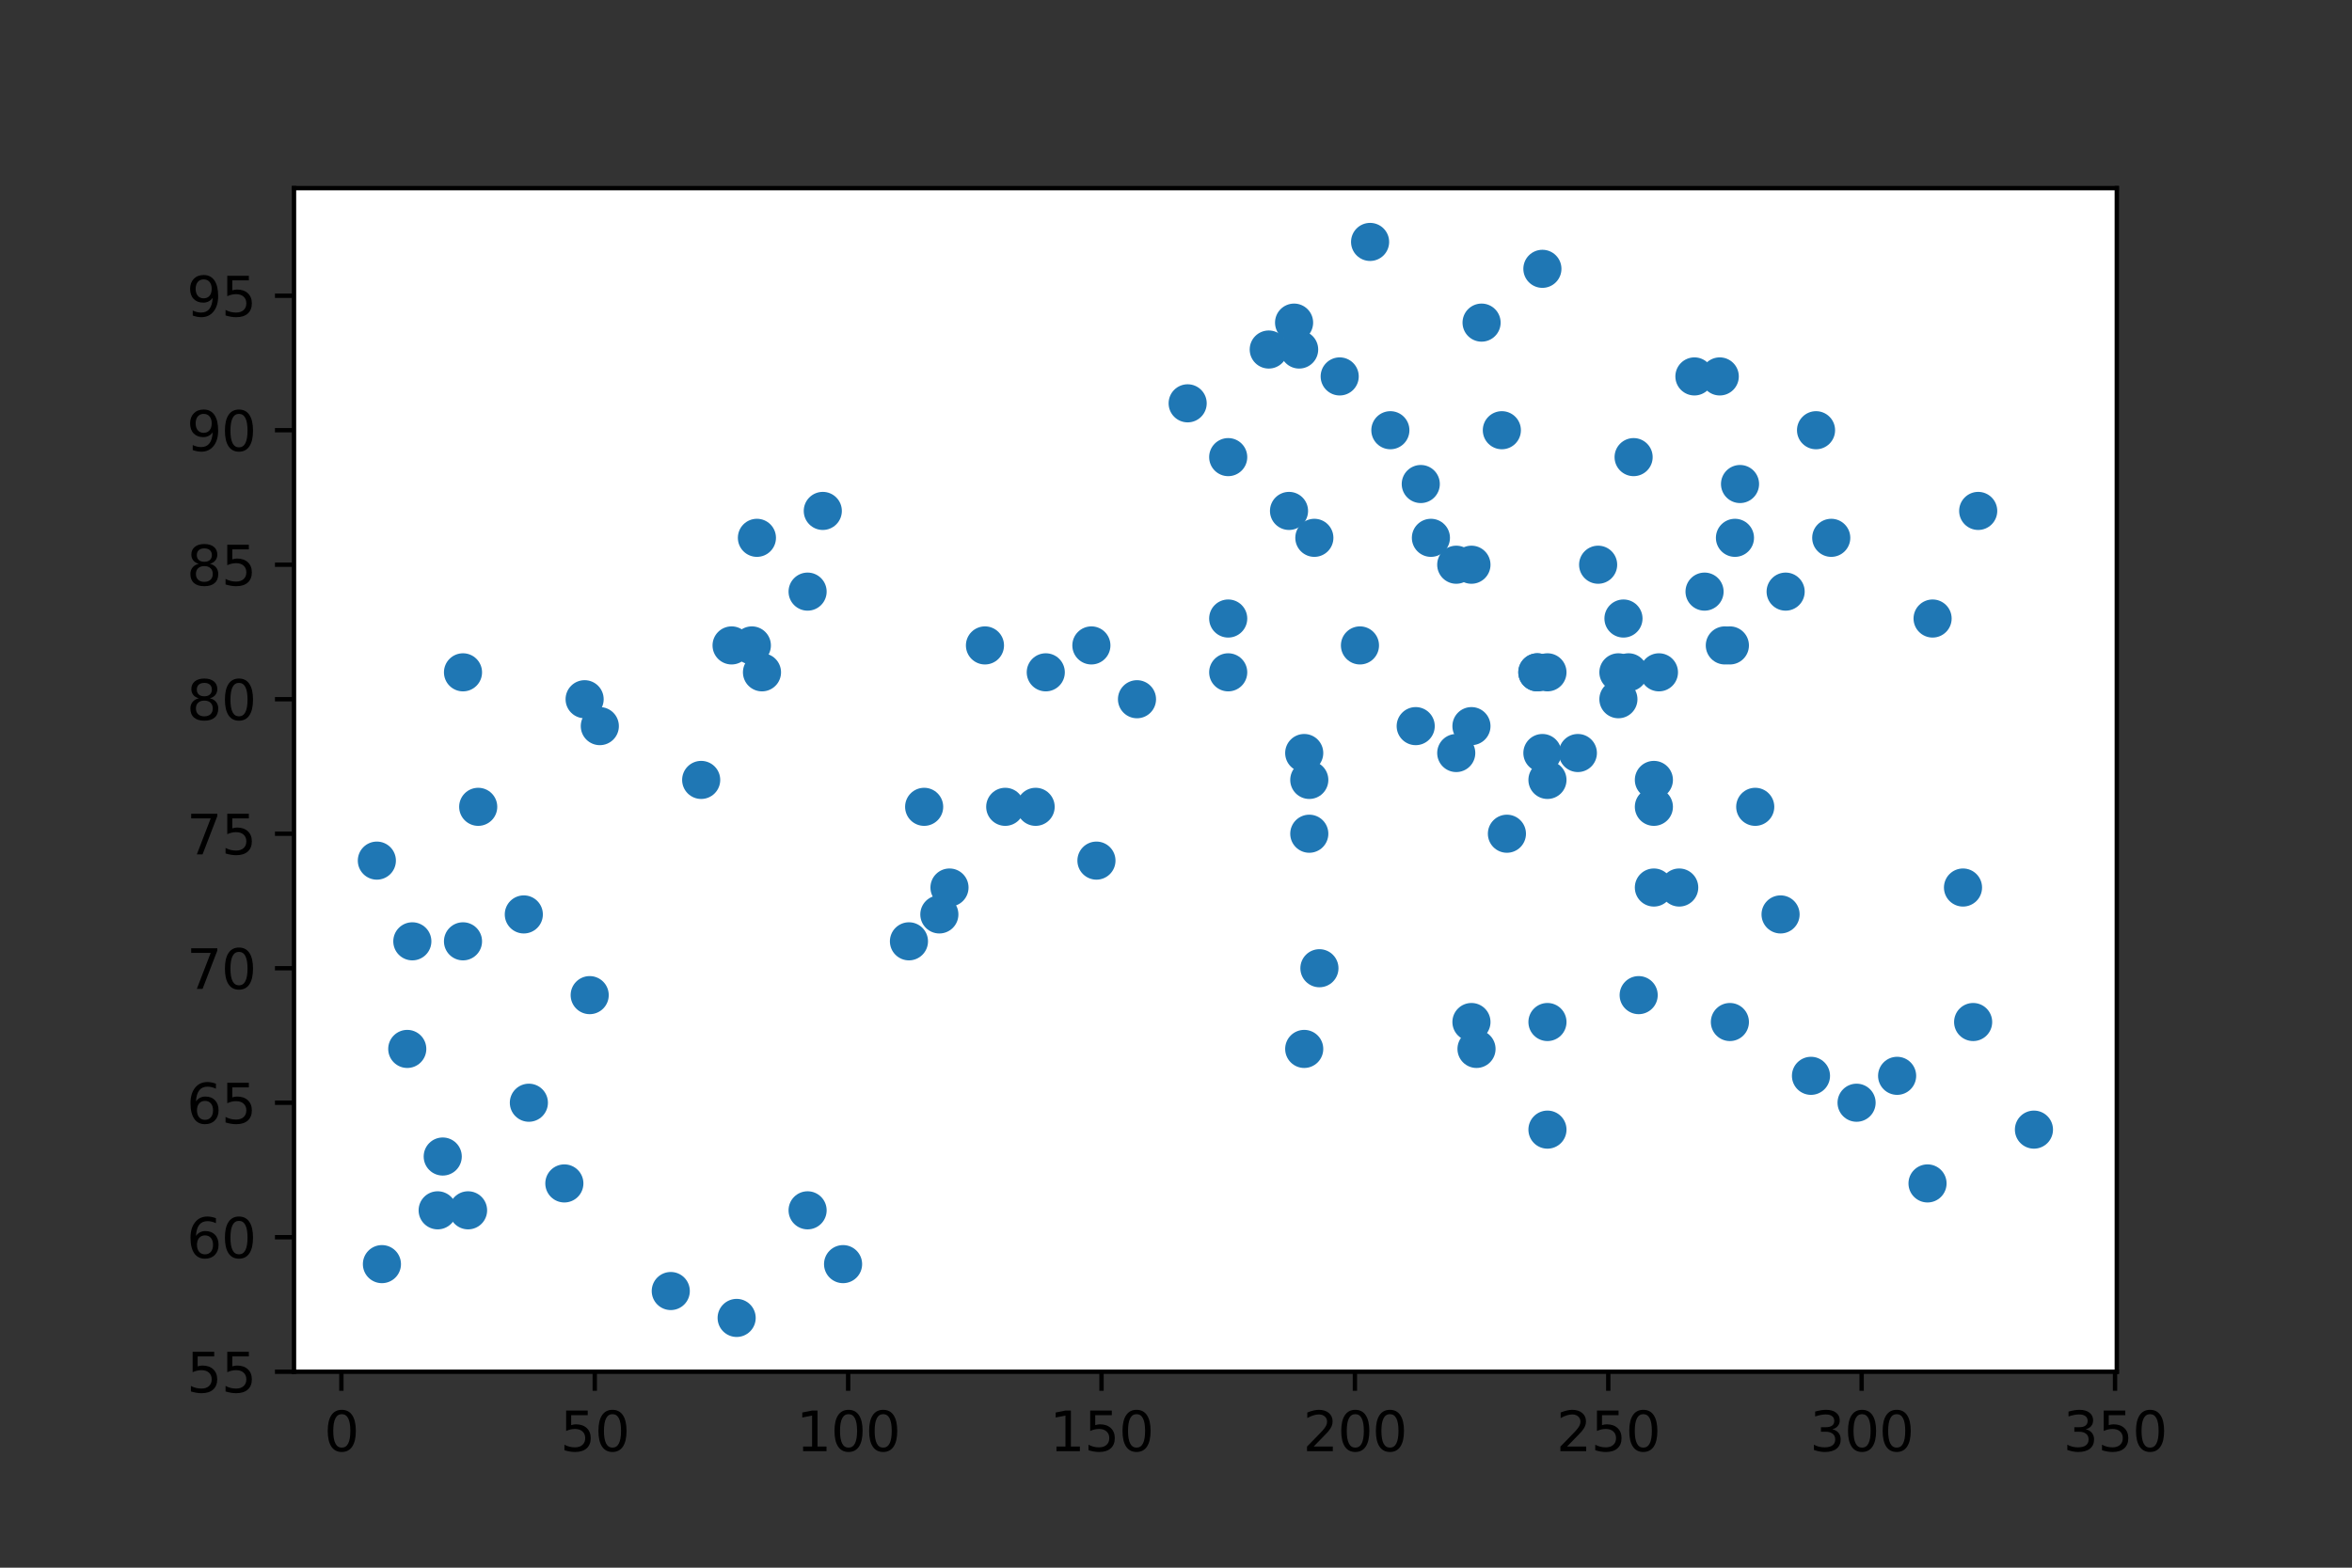 <?xml version="1.0" encoding="utf-8" standalone="no"?>
<!DOCTYPE svg PUBLIC "-//W3C//DTD SVG 1.1//EN"
  "http://www.w3.org/Graphics/SVG/1.1/DTD/svg11.dtd">
<svg xmlns:xlink="http://www.w3.org/1999/xlink" width="432pt" height="288pt" viewBox="0 0 432 288" xmlns="http://www.w3.org/2000/svg" version="1.1">
 <rect x="0" y="0" width="432" height="288" fill="#333333" stroke="none"/>
 <defs>
  <style type="text/css">*{stroke-linejoin: round; stroke-linecap: butt}</style>
 </defs>
 <g id="figure_1">
  <g id="patch_1">
   <path d="M 0 288 
L 432 288 
L 432 0 
L 0 0 
L 0 288 
z
" style="fill: none"/>
  </g>
  <g id="axes_1">
   <g id="patch_2">
    <path d="M 54 252 
L 388.8 252 
L 388.8 34.56 
L 54 34.56 
z
" style="fill: #ffffff"/>
   </g>
   <g id="PathCollection_1">
    <defs>
     <path id="ma228d9e165" d="M 0 3 
C 0.796 3 1.559 2.684 2.121 2.121 
C 2.684 1.559 3 0.796 3 0 
C 3 -0.796 2.684 -1.559 2.121 -2.121 
C 1.559 -2.684 0.796 -3 0 -3 
C -0.796 -3 -1.559 -2.684 -2.121 -2.121 
C -2.684 -1.559 -3 -0.796 -3 0 
C -3 0.796 -2.684 1.559 -2.121 2.121 
C -1.559 2.684 -0.796 3 0 3 
z
" style="stroke: #1f77b4"/>
    </defs>
    <g clip-path="url(#p6cfb9d441f)">
     <use xlink:href="#ma228d9e165" x="239.55" y="192.698" style="fill: #1f77b4; stroke: #1f77b4"/>
     <use xlink:href="#ma228d9e165" x="172.534" y="167.989" style="fill: #1f77b4; stroke: #1f77b4"/>
     <use xlink:href="#ma228d9e165" x="201.388" y="158.105" style="fill: #1f77b4; stroke: #1f77b4"/>
     <use xlink:href="#ma228d9e165" x="354.036" y="217.407" style="fill: #1f77b4; stroke: #1f77b4"/>
     <use xlink:href="#ma228d9e165" x="341.005" y="202.582" style="fill: #1f77b4; stroke: #1f77b4"/>
     <use xlink:href="#ma228d9e165" x="154.85" y="232.233" style="fill: #1f77b4; stroke: #1f77b4"/>
     <use xlink:href="#ma228d9e165" x="80.387" y="222.349" style="fill: #1f77b4; stroke: #1f77b4"/>
     <use xlink:href="#ma228d9e165" x="300.981" y="182.815" style="fill: #1f77b4; stroke: #1f77b4"/>
     <use xlink:href="#ma228d9e165" x="332.628" y="197.64" style="fill: #1f77b4; stroke: #1f77b4"/>
     <use xlink:href="#ma228d9e165" x="317.735" y="187.756" style="fill: #1f77b4; stroke: #1f77b4"/>
     <use xlink:href="#ma228d9e165" x="123.203" y="237.175" style="fill: #1f77b4; stroke: #1f77b4"/>
     <use xlink:href="#ma228d9e165" x="373.582" y="207.524" style="fill: #1f77b4; stroke: #1f77b4"/>
     <use xlink:href="#ma228d9e165" x="348.451" y="197.64" style="fill: #1f77b4; stroke: #1f77b4"/>
     <use xlink:href="#ma228d9e165" x="135.303" y="242.116" style="fill: #1f77b4; stroke: #1f77b4"/>
     <use xlink:href="#ma228d9e165" x="362.413" y="187.756" style="fill: #1f77b4; stroke: #1f77b4"/>
     <use xlink:href="#ma228d9e165" x="103.657" y="217.407" style="fill: #1f77b4; stroke: #1f77b4"/>
     <use xlink:href="#ma228d9e165" x="70.149" y="232.233" style="fill: #1f77b4; stroke: #1f77b4"/>
     <use xlink:href="#ma228d9e165" x="360.551" y="163.047" style="fill: #1f77b4; stroke: #1f77b4"/>
     <use xlink:href="#ma228d9e165" x="85.972" y="222.349" style="fill: #1f77b4; stroke: #1f77b4"/>
     <use xlink:href="#ma228d9e165" x="148.334" y="222.349" style="fill: #1f77b4; stroke: #1f77b4"/>
     <use xlink:href="#ma228d9e165" x="74.803" y="192.698" style="fill: #1f77b4; stroke: #1f77b4"/>
     <use xlink:href="#ma228d9e165" x="297.258" y="123.513" style="fill: #1f77b4; stroke: #1f77b4"/>
     <use xlink:href="#ma228d9e165" x="270.266" y="133.396" style="fill: #1f77b4; stroke: #1f77b4"/>
     <use xlink:href="#ma228d9e165" x="322.389" y="148.222" style="fill: #1f77b4; stroke: #1f77b4"/>
     <use xlink:href="#ma228d9e165" x="180.911" y="118.571" style="fill: #1f77b4; stroke: #1f77b4"/>
     <use xlink:href="#ma228d9e165" x="333.558" y="79.036" style="fill: #1f77b4; stroke: #1f77b4"/>
     <use xlink:href="#ma228d9e165" x="363.343" y="93.862" style="fill: #1f77b4; stroke: #1f77b4"/>
     <use xlink:href="#ma228d9e165" x="200.458" y="118.571" style="fill: #1f77b4; stroke: #1f77b4"/>
     <use xlink:href="#ma228d9e165" x="240.481" y="143.28" style="fill: #1f77b4; stroke: #1f77b4"/>
     <use xlink:href="#ma228d9e165" x="327.043" y="167.989" style="fill: #1f77b4; stroke: #1f77b4"/>
     <use xlink:href="#ma228d9e165" x="97.141" y="202.582" style="fill: #1f77b4; stroke: #1f77b4"/>
     <use xlink:href="#ma228d9e165" x="174.396" y="163.047" style="fill: #1f77b4; stroke: #1f77b4"/>
     <use xlink:href="#ma228d9e165" x="190.219" y="148.222" style="fill: #1f77b4; stroke: #1f77b4"/>
     <use xlink:href="#ma228d9e165" x="313.081" y="108.687" style="fill: #1f77b4; stroke: #1f77b4"/>
     <use xlink:href="#ma228d9e165" x="293.535" y="103.745" style="fill: #1f77b4; stroke: #1f77b4"/>
     <use xlink:href="#ma228d9e165" x="282.366" y="123.513" style="fill: #1f77b4; stroke: #1f77b4"/>
     <use xlink:href="#ma228d9e165" x="225.588" y="113.629" style="fill: #1f77b4; stroke: #1f77b4"/>
     <use xlink:href="#ma228d9e165" x="354.966" y="113.629" style="fill: #1f77b4; stroke: #1f77b4"/>
     <use xlink:href="#ma228d9e165" x="319.597" y="88.92" style="fill: #1f77b4; stroke: #1f77b4"/>
     <use xlink:href="#ma228d9e165" x="311.22" y="69.153" style="fill: #1f77b4; stroke: #1f77b4"/>
     <use xlink:href="#ma228d9e165" x="315.874" y="69.153" style="fill: #1f77b4; stroke: #1f77b4"/>
     <use xlink:href="#ma228d9e165" x="225.588" y="83.978" style="fill: #1f77b4; stroke: #1f77b4"/>
     <use xlink:href="#ma228d9e165" x="308.428" y="163.047" style="fill: #1f77b4; stroke: #1f77b4"/>
     <use xlink:href="#ma228d9e165" x="225.588" y="123.513" style="fill: #1f77b4; stroke: #1f77b4"/>
     <use xlink:href="#ma228d9e165" x="107.38" y="128.455" style="fill: #1f77b4; stroke: #1f77b4"/>
     <use xlink:href="#ma228d9e165" x="304.704" y="123.513" style="fill: #1f77b4; stroke: #1f77b4"/>
     <use xlink:href="#ma228d9e165" x="317.735" y="118.571" style="fill: #1f77b4; stroke: #1f77b4"/>
     <use xlink:href="#ma228d9e165" x="327.974" y="108.687" style="fill: #1f77b4; stroke: #1f77b4"/>
     <use xlink:href="#ma228d9e165" x="236.758" y="93.862" style="fill: #1f77b4; stroke: #1f77b4"/>
     <use xlink:href="#ma228d9e165" x="267.473" y="103.745" style="fill: #1f77b4; stroke: #1f77b4"/>
     <use xlink:href="#ma228d9e165" x="69.218" y="158.105" style="fill: #1f77b4; stroke: #1f77b4"/>
     <use xlink:href="#ma228d9e165" x="336.351" y="98.804" style="fill: #1f77b4; stroke: #1f77b4"/>
     <use xlink:href="#ma228d9e165" x="270.266" y="103.745" style="fill: #1f77b4; stroke: #1f77b4"/>
     <use xlink:href="#ma228d9e165" x="138.096" y="118.571" style="fill: #1f77b4; stroke: #1f77b4"/>
     <use xlink:href="#ma228d9e165" x="139.026" y="98.804" style="fill: #1f77b4; stroke: #1f77b4"/>
     <use xlink:href="#ma228d9e165" x="260.958" y="88.92" style="fill: #1f77b4; stroke: #1f77b4"/>
     <use xlink:href="#ma228d9e165" x="318.666" y="98.804" style="fill: #1f77b4; stroke: #1f77b4"/>
     <use xlink:href="#ma228d9e165" x="298.189" y="113.629" style="fill: #1f77b4; stroke: #1f77b4"/>
     <use xlink:href="#ma228d9e165" x="299.12" y="123.513" style="fill: #1f77b4; stroke: #1f77b4"/>
     <use xlink:href="#ma228d9e165" x="139.957" y="123.513" style="fill: #1f77b4; stroke: #1f77b4"/>
     <use xlink:href="#ma228d9e165" x="85.041" y="123.513" style="fill: #1f77b4; stroke: #1f77b4"/>
     <use xlink:href="#ma228d9e165" x="134.372" y="118.571" style="fill: #1f77b4; stroke: #1f77b4"/>
     <use xlink:href="#ma228d9e165" x="300.051" y="83.978" style="fill: #1f77b4; stroke: #1f77b4"/>
     <use xlink:href="#ma228d9e165" x="275.85" y="79.036" style="fill: #1f77b4; stroke: #1f77b4"/>
     <use xlink:href="#ma228d9e165" x="255.373" y="79.036" style="fill: #1f77b4; stroke: #1f77b4"/>
     <use xlink:href="#ma228d9e165" x="241.412" y="98.804" style="fill: #1f77b4; stroke: #1f77b4"/>
     <use xlink:href="#ma228d9e165" x="316.805" y="118.571" style="fill: #1f77b4; stroke: #1f77b4"/>
     <use xlink:href="#ma228d9e165" x="208.835" y="128.455" style="fill: #1f77b4; stroke: #1f77b4"/>
     <use xlink:href="#ma228d9e165" x="128.788" y="143.28" style="fill: #1f77b4; stroke: #1f77b4"/>
     <use xlink:href="#ma228d9e165" x="110.172" y="133.396" style="fill: #1f77b4; stroke: #1f77b4"/>
     <use xlink:href="#ma228d9e165" x="169.742" y="148.222" style="fill: #1f77b4; stroke: #1f77b4"/>
     <use xlink:href="#ma228d9e165" x="289.812" y="138.338" style="fill: #1f77b4; stroke: #1f77b4"/>
     <use xlink:href="#ma228d9e165" x="239.55" y="138.338" style="fill: #1f77b4; stroke: #1f77b4"/>
     <use xlink:href="#ma228d9e165" x="303.774" y="143.28" style="fill: #1f77b4; stroke: #1f77b4"/>
     <use xlink:href="#ma228d9e165" x="96.211" y="167.989" style="fill: #1f77b4; stroke: #1f77b4"/>
     <use xlink:href="#ma228d9e165" x="260.027" y="133.396" style="fill: #1f77b4; stroke: #1f77b4"/>
     <use xlink:href="#ma228d9e165" x="284.227" y="123.513" style="fill: #1f77b4; stroke: #1f77b4"/>
     <use xlink:href="#ma228d9e165" x="262.82" y="98.804" style="fill: #1f77b4; stroke: #1f77b4"/>
     <use xlink:href="#ma228d9e165" x="251.65" y="44.444" style="fill: #1f77b4; stroke: #1f77b4"/>
     <use xlink:href="#ma228d9e165" x="272.127" y="59.269" style="fill: #1f77b4; stroke: #1f77b4"/>
     <use xlink:href="#ma228d9e165" x="283.297" y="49.385" style="fill: #1f77b4; stroke: #1f77b4"/>
     <use xlink:href="#ma228d9e165" x="237.689" y="59.269" style="fill: #1f77b4; stroke: #1f77b4"/>
     <use xlink:href="#ma228d9e165" x="218.142" y="74.095" style="fill: #1f77b4; stroke: #1f77b4"/>
     <use xlink:href="#ma228d9e165" x="246.066" y="69.153" style="fill: #1f77b4; stroke: #1f77b4"/>
     <use xlink:href="#ma228d9e165" x="233.035" y="64.211" style="fill: #1f77b4; stroke: #1f77b4"/>
     <use xlink:href="#ma228d9e165" x="238.619" y="64.211" style="fill: #1f77b4; stroke: #1f77b4"/>
     <use xlink:href="#ma228d9e165" x="151.126" y="93.862" style="fill: #1f77b4; stroke: #1f77b4"/>
     <use xlink:href="#ma228d9e165" x="148.334" y="108.687" style="fill: #1f77b4; stroke: #1f77b4"/>
     <use xlink:href="#ma228d9e165" x="297.258" y="128.455" style="fill: #1f77b4; stroke: #1f77b4"/>
     <use xlink:href="#ma228d9e165" x="267.473" y="138.338" style="fill: #1f77b4; stroke: #1f77b4"/>
     <use xlink:href="#ma228d9e165" x="276.781" y="153.164" style="fill: #1f77b4; stroke: #1f77b4"/>
     <use xlink:href="#ma228d9e165" x="303.774" y="163.047" style="fill: #1f77b4; stroke: #1f77b4"/>
     <use xlink:href="#ma228d9e165" x="282.366" y="123.513" style="fill: #1f77b4; stroke: #1f77b4"/>
     <use xlink:href="#ma228d9e165" x="303.774" y="148.222" style="fill: #1f77b4; stroke: #1f77b4"/>
     <use xlink:href="#ma228d9e165" x="284.227" y="143.28" style="fill: #1f77b4; stroke: #1f77b4"/>
     <use xlink:href="#ma228d9e165" x="85.041" y="172.931" style="fill: #1f77b4; stroke: #1f77b4"/>
     <use xlink:href="#ma228d9e165" x="166.95" y="172.931" style="fill: #1f77b4; stroke: #1f77b4"/>
     <use xlink:href="#ma228d9e165" x="283.297" y="138.338" style="fill: #1f77b4; stroke: #1f77b4"/>
     <use xlink:href="#ma228d9e165" x="271.196" y="192.698" style="fill: #1f77b4; stroke: #1f77b4"/>
     <use xlink:href="#ma228d9e165" x="87.834" y="148.222" style="fill: #1f77b4; stroke: #1f77b4"/>
     <use xlink:href="#ma228d9e165" x="284.227" y="187.756" style="fill: #1f77b4; stroke: #1f77b4"/>
     <use xlink:href="#ma228d9e165" x="249.789" y="118.571" style="fill: #1f77b4; stroke: #1f77b4"/>
     <use xlink:href="#ma228d9e165" x="284.227" y="207.524" style="fill: #1f77b4; stroke: #1f77b4"/>
     <use xlink:href="#ma228d9e165" x="75.734" y="172.931" style="fill: #1f77b4; stroke: #1f77b4"/>
     <use xlink:href="#ma228d9e165" x="192.081" y="123.513" style="fill: #1f77b4; stroke: #1f77b4"/>
     <use xlink:href="#ma228d9e165" x="108.311" y="182.815" style="fill: #1f77b4; stroke: #1f77b4"/>
     <use xlink:href="#ma228d9e165" x="81.318" y="212.465" style="fill: #1f77b4; stroke: #1f77b4"/>
     <use xlink:href="#ma228d9e165" x="242.342" y="177.873" style="fill: #1f77b4; stroke: #1f77b4"/>
     <use xlink:href="#ma228d9e165" x="240.481" y="153.164" style="fill: #1f77b4; stroke: #1f77b4"/>
     <use xlink:href="#ma228d9e165" x="184.634" y="148.222" style="fill: #1f77b4; stroke: #1f77b4"/>
     <use xlink:href="#ma228d9e165" x="270.266" y="187.756" style="fill: #1f77b4; stroke: #1f77b4"/>
    </g>
   </g>
   <g id="matplotlib.axis_1">
    <g id="xtick_1">
     <g id="line2d_1">
      <defs>
       <path id="m8f00541c66" d="M 0 0 
L 0 3.5 
" style="stroke: #000000; stroke-width: 0.8"/>
      </defs>
      <g>
       <use xlink:href="#m8f00541c66" x="62.703" y="252" style="stroke: #000000; stroke-width: 0.8"/>
      </g>
     </g>
     <g id="text_1">
      <!-- 0 -->
      <g transform="translate(59.522 266.598)scale(0.1 -0.1)">
       <defs>
        <path id="DejaVuSans-30" d="M 2034 4250 
Q 1547 4250 1301 3770 
Q 1056 3291 1056 2328 
Q 1056 1369 1301 889 
Q 1547 409 2034 409 
Q 2525 409 2770 889 
Q 3016 1369 3016 2328 
Q 3016 3291 2770 3770 
Q 2525 4250 2034 4250 
z
M 2034 4750 
Q 2819 4750 3233 4129 
Q 3647 3509 3647 2328 
Q 3647 1150 3233 529 
Q 2819 -91 2034 -91 
Q 1250 -91 836 529 
Q 422 1150 422 2328 
Q 422 3509 836 4129 
Q 1250 4750 2034 4750 
z
" transform="scale(0.016)"/>
       </defs>
       <use xlink:href="#DejaVuSans-30"/>
      </g>
     </g>
    </g>
    <g id="xtick_2">
     <g id="line2d_2">
      <g>
       <use xlink:href="#m8f00541c66" x="109.242" y="252" style="stroke: #000000; stroke-width: 0.8"/>
      </g>
     </g>
     <g id="text_2">
      <!-- 50 -->
      <g transform="translate(102.879 266.598)scale(0.1 -0.1)">
       <defs>
        <path id="DejaVuSans-35" d="M 691 4666 
L 3169 4666 
L 3169 4134 
L 1269 4134 
L 1269 2991 
Q 1406 3038 1543 3061 
Q 1681 3084 1819 3084 
Q 2600 3084 3056 2656 
Q 3513 2228 3513 1497 
Q 3513 744 3044 326 
Q 2575 -91 1722 -91 
Q 1428 -91 1123 -41 
Q 819 9 494 109 
L 494 744 
Q 775 591 1075 516 
Q 1375 441 1709 441 
Q 2250 441 2565 725 
Q 2881 1009 2881 1497 
Q 2881 1984 2565 2268 
Q 2250 2553 1709 2553 
Q 1456 2553 1204 2497 
Q 953 2441 691 2322 
L 691 4666 
z
" transform="scale(0.016)"/>
       </defs>
       <use xlink:href="#DejaVuSans-35"/>
       <use xlink:href="#DejaVuSans-30" x="63.623"/>
      </g>
     </g>
    </g>
    <g id="xtick_3">
     <g id="line2d_3">
      <g>
       <use xlink:href="#m8f00541c66" x="155.78" y="252" style="stroke: #000000; stroke-width: 0.8"/>
      </g>
     </g>
     <g id="text_3">
      <!-- 100 -->
      <g transform="translate(146.237 266.598)scale(0.1 -0.1)">
       <defs>
        <path id="DejaVuSans-31" d="M 794 531 
L 1825 531 
L 1825 4091 
L 703 3866 
L 703 4441 
L 1819 4666 
L 2450 4666 
L 2450 531 
L 3481 531 
L 3481 0 
L 794 0 
L 794 531 
z
" transform="scale(0.016)"/>
       </defs>
       <use xlink:href="#DejaVuSans-31"/>
       <use xlink:href="#DejaVuSans-30" x="63.623"/>
       <use xlink:href="#DejaVuSans-30" x="127.246"/>
      </g>
     </g>
    </g>
    <g id="xtick_4">
     <g id="line2d_4">
      <g>
       <use xlink:href="#m8f00541c66" x="202.319" y="252" style="stroke: #000000; stroke-width: 0.8"/>
      </g>
     </g>
     <g id="text_4">
      <!-- 150 -->
      <g transform="translate(192.775 266.598)scale(0.1 -0.1)">
       <use xlink:href="#DejaVuSans-31"/>
       <use xlink:href="#DejaVuSans-35" x="63.623"/>
       <use xlink:href="#DejaVuSans-30" x="127.246"/>
      </g>
     </g>
    </g>
    <g id="xtick_5">
     <g id="line2d_5">
      <g>
       <use xlink:href="#m8f00541c66" x="248.858" y="252" style="stroke: #000000; stroke-width: 0.8"/>
      </g>
     </g>
     <g id="text_5">
      <!-- 200 -->
      <g transform="translate(239.314 266.598)scale(0.1 -0.1)">
       <defs>
        <path id="DejaVuSans-32" d="M 1228 531 
L 3431 531 
L 3431 0 
L 469 0 
L 469 531 
Q 828 903 1448 1529 
Q 2069 2156 2228 2338 
Q 2531 2678 2651 2914 
Q 2772 3150 2772 3378 
Q 2772 3750 2511 3984 
Q 2250 4219 1831 4219 
Q 1534 4219 1204 4116 
Q 875 4013 500 3803 
L 500 4441 
Q 881 4594 1212 4672 
Q 1544 4750 1819 4750 
Q 2544 4750 2975 4387 
Q 3406 4025 3406 3419 
Q 3406 3131 3298 2873 
Q 3191 2616 2906 2266 
Q 2828 2175 2409 1742 
Q 1991 1309 1228 531 
z
" transform="scale(0.016)"/>
       </defs>
       <use xlink:href="#DejaVuSans-32"/>
       <use xlink:href="#DejaVuSans-30" x="63.623"/>
       <use xlink:href="#DejaVuSans-30" x="127.246"/>
      </g>
     </g>
    </g>
    <g id="xtick_6">
     <g id="line2d_6">
      <g>
       <use xlink:href="#m8f00541c66" x="295.397" y="252" style="stroke: #000000; stroke-width: 0.8"/>
      </g>
     </g>
     <g id="text_6">
      <!-- 250 -->
      <g transform="translate(285.853 266.598)scale(0.1 -0.1)">
       <use xlink:href="#DejaVuSans-32"/>
       <use xlink:href="#DejaVuSans-35" x="63.623"/>
       <use xlink:href="#DejaVuSans-30" x="127.246"/>
      </g>
     </g>
    </g>
    <g id="xtick_7">
     <g id="line2d_7">
      <g>
       <use xlink:href="#m8f00541c66" x="341.935" y="252" style="stroke: #000000; stroke-width: 0.8"/>
      </g>
     </g>
     <g id="text_7">
      <!-- 300 -->
      <g transform="translate(332.392 266.598)scale(0.1 -0.1)">
       <defs>
        <path id="DejaVuSans-33" d="M 2597 2516 
Q 3050 2419 3304 2112 
Q 3559 1806 3559 1356 
Q 3559 666 3084 287 
Q 2609 -91 1734 -91 
Q 1441 -91 1130 -33 
Q 819 25 488 141 
L 488 750 
Q 750 597 1062 519 
Q 1375 441 1716 441 
Q 2309 441 2620 675 
Q 2931 909 2931 1356 
Q 2931 1769 2642 2001 
Q 2353 2234 1838 2234 
L 1294 2234 
L 1294 2753 
L 1863 2753 
Q 2328 2753 2575 2939 
Q 2822 3125 2822 3475 
Q 2822 3834 2567 4026 
Q 2313 4219 1838 4219 
Q 1578 4219 1281 4162 
Q 984 4106 628 3988 
L 628 4550 
Q 988 4650 1302 4700 
Q 1616 4750 1894 4750 
Q 2613 4750 3031 4423 
Q 3450 4097 3450 3541 
Q 3450 3153 3228 2886 
Q 3006 2619 2597 2516 
z
" transform="scale(0.016)"/>
       </defs>
       <use xlink:href="#DejaVuSans-33"/>
       <use xlink:href="#DejaVuSans-30" x="63.623"/>
       <use xlink:href="#DejaVuSans-30" x="127.246"/>
      </g>
     </g>
    </g>
    <g id="xtick_8">
     <g id="line2d_8">
      <g>
       <use xlink:href="#m8f00541c66" x="388.474" y="252" style="stroke: #000000; stroke-width: 0.8"/>
      </g>
     </g>
     <g id="text_8">
      <!-- 350 -->
      <g transform="translate(378.93 266.598)scale(0.1 -0.1)">
       <use xlink:href="#DejaVuSans-33"/>
       <use xlink:href="#DejaVuSans-35" x="63.623"/>
       <use xlink:href="#DejaVuSans-30" x="127.246"/>
      </g>
     </g>
    </g>
   </g>
   <g id="matplotlib.axis_2">
    <g id="ytick_1">
     <g id="line2d_9">
      <defs>
       <path id="md9179ffc41" d="M 0 0 
L -3.5 0 
" style="stroke: #000000; stroke-width: 0.8"/>
      </defs>
      <g>
       <use xlink:href="#md9179ffc41" x="54" y="252" style="stroke: #000000; stroke-width: 0.8"/>
      </g>
     </g>
     <g id="text_9">
      <!-- 55 -->
      <g transform="translate(34.275 255.799)scale(0.1 -0.1)">
       <use xlink:href="#DejaVuSans-35"/>
       <use xlink:href="#DejaVuSans-35" x="63.623"/>
      </g>
     </g>
    </g>
    <g id="ytick_2">
     <g id="line2d_10">
      <g>
       <use xlink:href="#md9179ffc41" x="54" y="227.291" style="stroke: #000000; stroke-width: 0.8"/>
      </g>
     </g>
     <g id="text_10">
      <!-- 60 -->
      <g transform="translate(34.275 231.09)scale(0.1 -0.1)">
       <defs>
        <path id="DejaVuSans-36" d="M 2113 2584 
Q 1688 2584 1439 2293 
Q 1191 2003 1191 1497 
Q 1191 994 1439 701 
Q 1688 409 2113 409 
Q 2538 409 2786 701 
Q 3034 994 3034 1497 
Q 3034 2003 2786 2293 
Q 2538 2584 2113 2584 
z
M 3366 4563 
L 3366 3988 
Q 3128 4100 2886 4159 
Q 2644 4219 2406 4219 
Q 1781 4219 1451 3797 
Q 1122 3375 1075 2522 
Q 1259 2794 1537 2939 
Q 1816 3084 2150 3084 
Q 2853 3084 3261 2657 
Q 3669 2231 3669 1497 
Q 3669 778 3244 343 
Q 2819 -91 2113 -91 
Q 1303 -91 875 529 
Q 447 1150 447 2328 
Q 447 3434 972 4092 
Q 1497 4750 2381 4750 
Q 2619 4750 2861 4703 
Q 3103 4656 3366 4563 
z
" transform="scale(0.016)"/>
       </defs>
       <use xlink:href="#DejaVuSans-36"/>
       <use xlink:href="#DejaVuSans-30" x="63.623"/>
      </g>
     </g>
    </g>
    <g id="ytick_3">
     <g id="line2d_11">
      <g>
       <use xlink:href="#md9179ffc41" x="54" y="202.582" style="stroke: #000000; stroke-width: 0.8"/>
      </g>
     </g>
     <g id="text_11">
      <!-- 65 -->
      <g transform="translate(34.275 206.381)scale(0.1 -0.1)">
       <use xlink:href="#DejaVuSans-36"/>
       <use xlink:href="#DejaVuSans-35" x="63.623"/>
      </g>
     </g>
    </g>
    <g id="ytick_4">
     <g id="line2d_12">
      <g>
       <use xlink:href="#md9179ffc41" x="54" y="177.873" style="stroke: #000000; stroke-width: 0.8"/>
      </g>
     </g>
     <g id="text_12">
      <!-- 70 -->
      <g transform="translate(34.275 181.672)scale(0.1 -0.1)">
       <defs>
        <path id="DejaVuSans-37" d="M 525 4666 
L 3525 4666 
L 3525 4397 
L 1831 0 
L 1172 0 
L 2766 4134 
L 525 4134 
L 525 4666 
z
" transform="scale(0.016)"/>
       </defs>
       <use xlink:href="#DejaVuSans-37"/>
       <use xlink:href="#DejaVuSans-30" x="63.623"/>
      </g>
     </g>
    </g>
    <g id="ytick_5">
     <g id="line2d_13">
      <g>
       <use xlink:href="#md9179ffc41" x="54" y="153.164" style="stroke: #000000; stroke-width: 0.8"/>
      </g>
     </g>
     <g id="text_13">
      <!-- 75 -->
      <g transform="translate(34.275 156.963)scale(0.1 -0.1)">
       <use xlink:href="#DejaVuSans-37"/>
       <use xlink:href="#DejaVuSans-35" x="63.623"/>
      </g>
     </g>
    </g>
    <g id="ytick_6">
     <g id="line2d_14">
      <g>
       <use xlink:href="#md9179ffc41" x="54" y="128.455" style="stroke: #000000; stroke-width: 0.8"/>
      </g>
     </g>
     <g id="text_14">
      <!-- 80 -->
      <g transform="translate(34.275 132.254)scale(0.1 -0.1)">
       <defs>
        <path id="DejaVuSans-38" d="M 2034 2216 
Q 1584 2216 1326 1975 
Q 1069 1734 1069 1313 
Q 1069 891 1326 650 
Q 1584 409 2034 409 
Q 2484 409 2743 651 
Q 3003 894 3003 1313 
Q 3003 1734 2745 1975 
Q 2488 2216 2034 2216 
z
M 1403 2484 
Q 997 2584 770 2862 
Q 544 3141 544 3541 
Q 544 4100 942 4425 
Q 1341 4750 2034 4750 
Q 2731 4750 3128 4425 
Q 3525 4100 3525 3541 
Q 3525 3141 3298 2862 
Q 3072 2584 2669 2484 
Q 3125 2378 3379 2068 
Q 3634 1759 3634 1313 
Q 3634 634 3220 271 
Q 2806 -91 2034 -91 
Q 1263 -91 848 271 
Q 434 634 434 1313 
Q 434 1759 690 2068 
Q 947 2378 1403 2484 
z
M 1172 3481 
Q 1172 3119 1398 2916 
Q 1625 2713 2034 2713 
Q 2441 2713 2670 2916 
Q 2900 3119 2900 3481 
Q 2900 3844 2670 4047 
Q 2441 4250 2034 4250 
Q 1625 4250 1398 4047 
Q 1172 3844 1172 3481 
z
" transform="scale(0.016)"/>
       </defs>
       <use xlink:href="#DejaVuSans-38"/>
       <use xlink:href="#DejaVuSans-30" x="63.623"/>
      </g>
     </g>
    </g>
    <g id="ytick_7">
     <g id="line2d_15">
      <g>
       <use xlink:href="#md9179ffc41" x="54" y="103.745" style="stroke: #000000; stroke-width: 0.8"/>
      </g>
     </g>
     <g id="text_15">
      <!-- 85 -->
      <g transform="translate(34.275 107.545)scale(0.1 -0.1)">
       <use xlink:href="#DejaVuSans-38"/>
       <use xlink:href="#DejaVuSans-35" x="63.623"/>
      </g>
     </g>
    </g>
    <g id="ytick_8">
     <g id="line2d_16">
      <g>
       <use xlink:href="#md9179ffc41" x="54" y="79.036" style="stroke: #000000; stroke-width: 0.8"/>
      </g>
     </g>
     <g id="text_16">
      <!-- 90 -->
      <g transform="translate(34.275 82.836)scale(0.1 -0.1)">
       <defs>
        <path id="DejaVuSans-39" d="M 703 97 
L 703 672 
Q 941 559 1184 500 
Q 1428 441 1663 441 
Q 2288 441 2617 861 
Q 2947 1281 2994 2138 
Q 2813 1869 2534 1725 
Q 2256 1581 1919 1581 
Q 1219 1581 811 2004 
Q 403 2428 403 3163 
Q 403 3881 828 4315 
Q 1253 4750 1959 4750 
Q 2769 4750 3195 4129 
Q 3622 3509 3622 2328 
Q 3622 1225 3098 567 
Q 2575 -91 1691 -91 
Q 1453 -91 1209 -44 
Q 966 3 703 97 
z
M 1959 2075 
Q 2384 2075 2632 2365 
Q 2881 2656 2881 3163 
Q 2881 3666 2632 3958 
Q 2384 4250 1959 4250 
Q 1534 4250 1286 3958 
Q 1038 3666 1038 3163 
Q 1038 2656 1286 2365 
Q 1534 2075 1959 2075 
z
" transform="scale(0.016)"/>
       </defs>
       <use xlink:href="#DejaVuSans-39"/>
       <use xlink:href="#DejaVuSans-30" x="63.623"/>
      </g>
     </g>
    </g>
    <g id="ytick_9">
     <g id="line2d_17">
      <g>
       <use xlink:href="#md9179ffc41" x="54" y="54.327" style="stroke: #000000; stroke-width: 0.8"/>
      </g>
     </g>
     <g id="text_17">
      <!-- 95 -->
      <g transform="translate(34.275 58.126)scale(0.1 -0.1)">
       <use xlink:href="#DejaVuSans-39"/>
       <use xlink:href="#DejaVuSans-35" x="63.623"/>
      </g>
     </g>
    </g>
   </g>
   <g id="patch_3">
    <path d="M 54 252 
L 54 34.56 
" style="fill: none; stroke: #000000; stroke-width: 0.8; stroke-linejoin: miter; stroke-linecap: square"/>
   </g>
   <g id="patch_4">
    <path d="M 388.8 252 
L 388.8 34.56 
" style="fill: none; stroke: #000000; stroke-width: 0.8; stroke-linejoin: miter; stroke-linecap: square"/>
   </g>
   <g id="patch_5">
    <path d="M 54 252 
L 388.8 252 
" style="fill: none; stroke: #000000; stroke-width: 0.8; stroke-linejoin: miter; stroke-linecap: square"/>
   </g>
   <g id="patch_6">
    <path d="M 54 34.56 
L 388.8 34.56 
" style="fill: none; stroke: #000000; stroke-width: 0.8; stroke-linejoin: miter; stroke-linecap: square"/>
   </g>
  </g>
 </g>
 <defs>
  <clipPath id="p6cfb9d441f">
   <rect x="54" y="34.56" width="334.8" height="217.44"/>
  </clipPath>
 </defs>
</svg>
